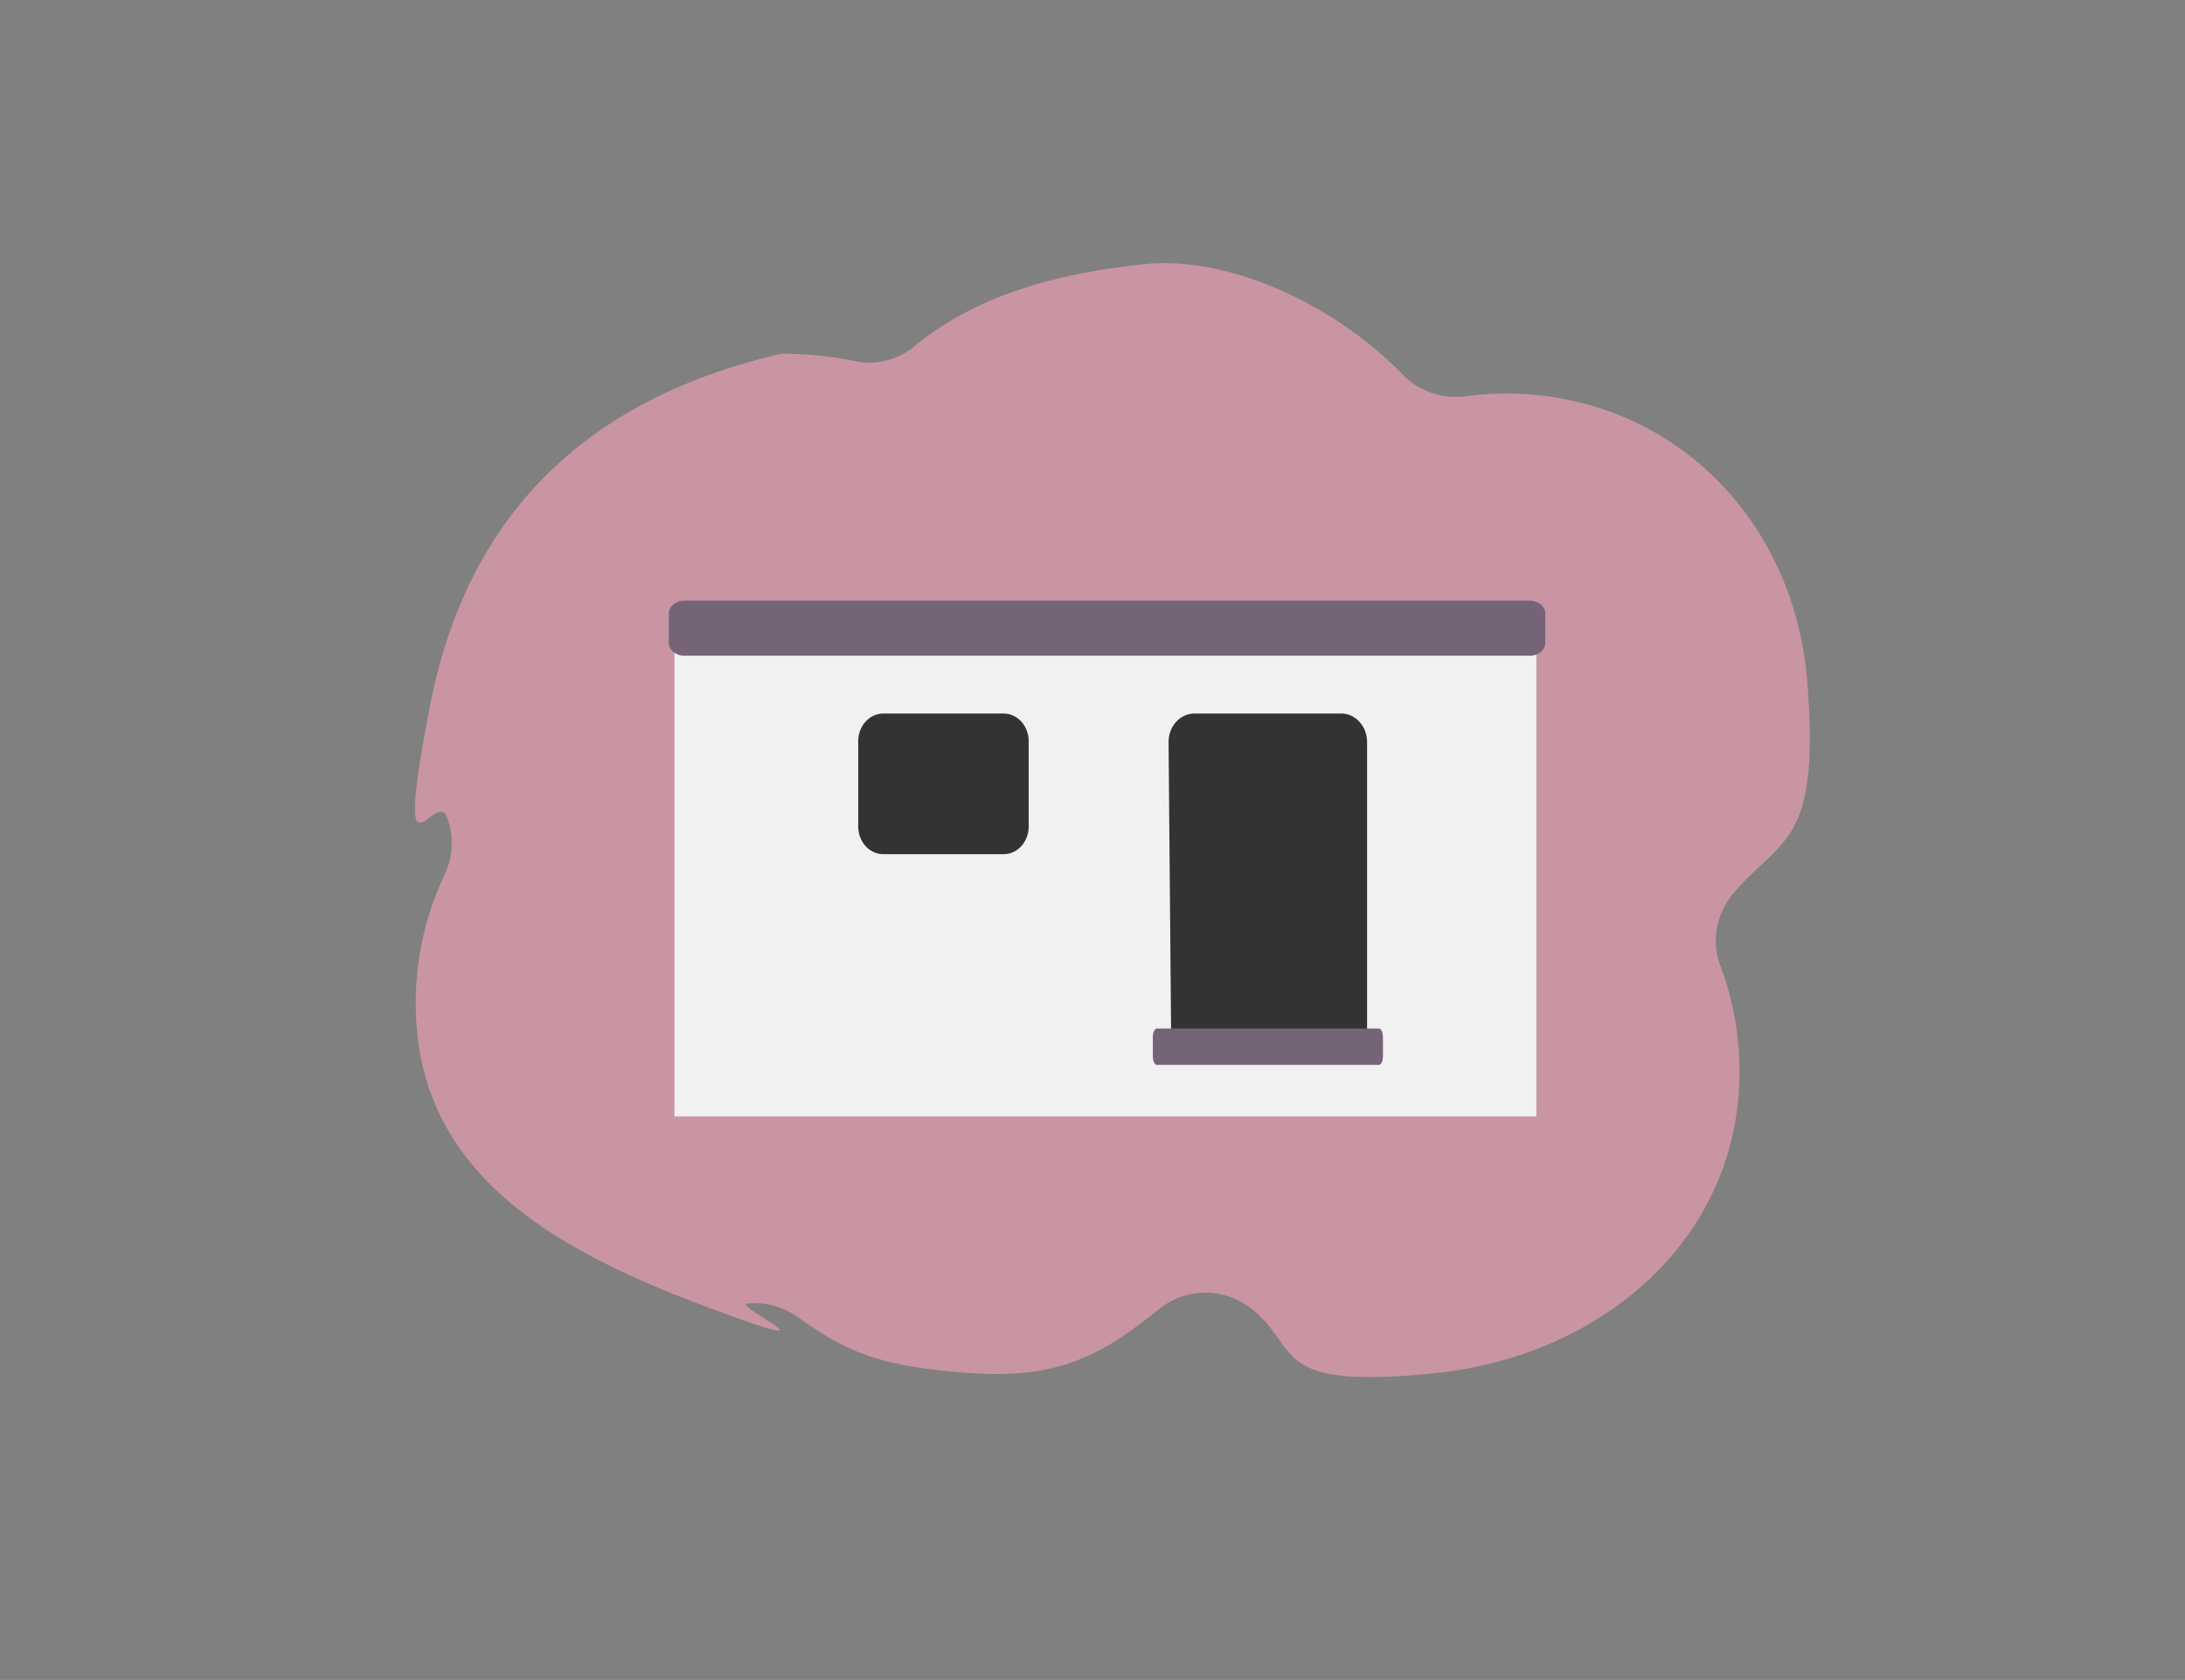 <?xml version="1.0" standalone="no"?><!DOCTYPE svg PUBLIC "-//W3C//DTD SVG 1.1//EN" "http://www.w3.org/Graphics/SVG/1.1/DTD/svg11.dtd"><svg t="1627655078924" class="icon" viewBox="0 0 1332 1024" version="1.1" xmlns="http://www.w3.org/2000/svg" p-id="3165" xmlns:xlink="http://www.w3.org/1999/xlink" width="999" height="768"><rect x="0" y="0" width="1332" height="1024" fill="#808080" stroke="none"/><defs><style type="text/css">@font-face { font-family: element-icons; src: url("chrome-extension://moombeodfomdpjnpocobemoiaemednkg/fonts/element-icons.woff") format("woff"), url("chrome-extension://moombeodfomdpjnpocobemoiaemednkg/fonts/element-icons.ttf ") format("truetype"); }
</style></defs><path d="M1101.769 415.979C1094.069 317.532 1021.52 244.54 926.905 240.08a185.605 185.605 0 0 0-33.463 1.433c-14.265 1.914-28.519-2.983-38.515-13.336-39.939-41.363-104.936-72.802-158.001-67.091-53.065 5.71-101.736 18.82-139.699 50.149a42.93 42.93 0 0 1-35.969 8.891 216.388 216.388 0 0 0-44.939-4.49C358.153 242.81 284.624 313.089 261.905 431.257c-22.719 118.169 3.888 46.51 10.99 67.834 3.674 11.033 3.326 23.088-1.676 33.587-12.261 25.736-18.718 54.769-17.671 85.41 3.236 94.668 79.09 141.578 173.675 177.151 94.585 35.573 19.051 0.289 28.298-0.625a45.254 45.254 0 0 1 30.85 8.222c30.121 21.559 50.568 30.44 106.89 34.247 56.322 3.806 82.545-14.76 113.857-39.489 16.375-12.932 39.287-12.853 55.671 0.07 30.769 24.268 10.382 49.653 111.589 39.406 101.207-10.247 185.118-80.936 186.039-182.144 0.212-23.345-3.932-45.692-11.664-66.286-5.708-15.203-2.35-32.261 8.287-44.531 29.526-34.058 52.428-29.685 44.729-128.132z" fill="#C995A2" p-id="3166"></path><path d="M411.152 397.995h525.397v282.572h-525.397V397.995z" fill="#F1F1F1" p-id="3167"></path><path d="M833.383 647.79H714.09l-1.717-195.51c0-9.583 7.039-17.353 15.722-17.353h89.566c8.683 0 15.722 7.77 15.722 17.353v195.51z m-221.575-127.12h-73.335c-8.447 0-15.293-7.557-15.293-16.878v-51.984c0-9.323 6.848-16.88 15.293-16.88h73.335c8.447 0 15.294 7.557 15.294 16.88v51.984c0 9.323-6.848 16.879-15.294 16.879z" fill="#333333" p-id="3168"></path><path d="M932.499 366.121H417.27a9.548 7.913 0 0 0-9.548 7.912v17.766a9.548 7.913 0 0 0 9.548 7.913h515.228a9.548 7.913 0 0 0 9.548-7.913v-17.766a9.548 7.913 0 0 0-9.548-7.913z" fill="#756477" p-id="3169"></path><path d="M840.552 626.914h-135.263a5.222 2.507 90 0 0-2.507 5.223v11.725a5.222 2.507 90 0 0 2.506 5.222h135.263a5.222 2.507 90 0 0 2.507-5.222v-11.725a5.222 2.507 90 0 0-2.506-5.223z" fill="#756477" p-id="3170"></path><path d="M530.088 115.373l-93.315 46.435" fill="#333333" p-id="3171"></path><path d="M448.195 156.095l-24.747-36.167" fill="#333333" p-id="3172"></path></svg>